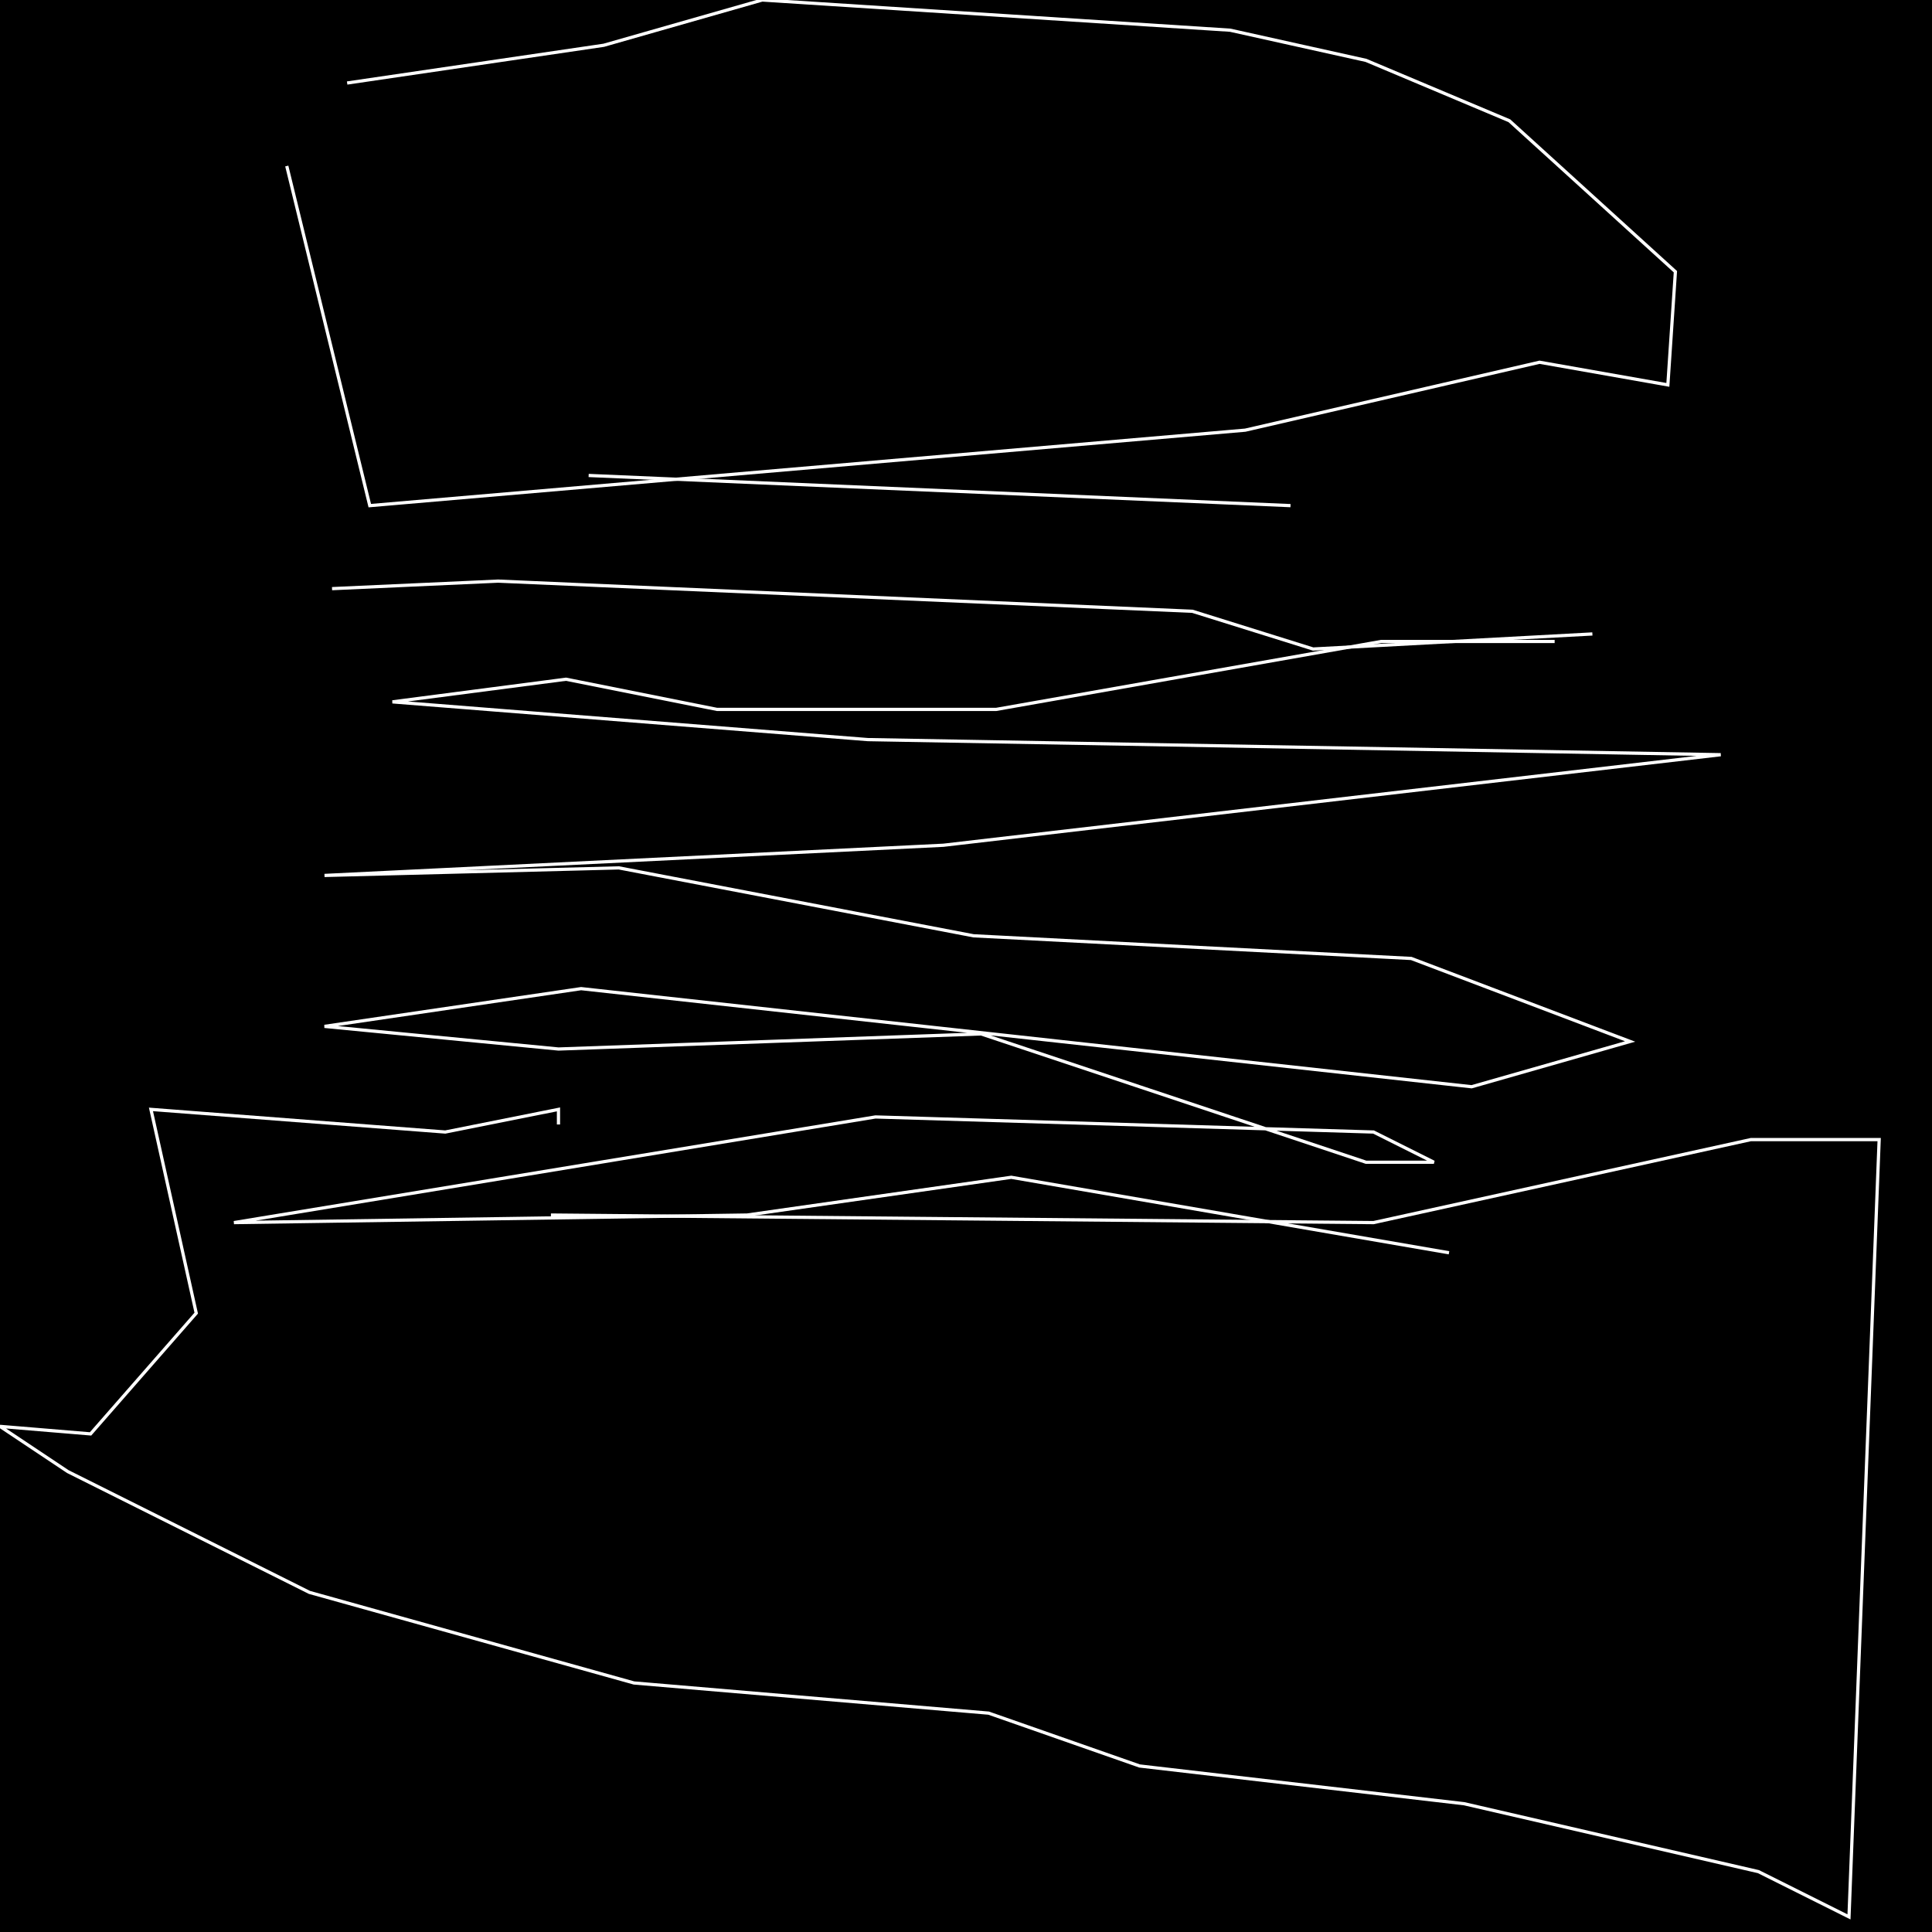 <?xml version="1.0" encoding="UTF-8" standalone="no"?>
<!--Created with ndjsontosvg (https:https://github.com/thompson318/ndjsontosvg) 
	from the simplified Google quickdraw data set. key_id = 4684335519105024-->
<svg width="600" height="600"
	xmlns="http://www.w3.org/2000/svg">
	xmlns:ndjsontosvg="https://github.com/thompson318/ndjsontosvg"
	xmlns:quickdraw="https://quickdraw.withgoogle.com/data"
	xmlns:scikit-surgery="https://doi.org/10.1007/s11548-020-02180-5">

	<rect width="100%" height="100%" fill="black" />
	<path d = "M 171.09 377.34 L 426.56 379.69 L 543.75 353.91 L 583.59 353.91 L 574.22 595.31 L 546.09 581.25 L 454.69 560.16 L 353.91 548.44 L 307.03 532.03 L 196.88 522.66 L 96.09 494.53 L 21.09 457.03 L 0.00 442.97 L 28.12 445.31 L 60.94 407.81 L 46.88 344.53 L 138.28 351.56 L 173.44 344.53 L 173.44 349.22" stroke="white" fill="transparent"/>
	<path d = "M 89.06 51.56 L 114.84 157.03 L 386.72 133.59 L 478.12 112.50 L 517.97 119.53 L 520.31 84.38 L 468.75 37.50 L 424.22 18.75 L 382.03 9.38 L 236.72 0.00 L 187.50 14.06 L 107.81 25.78" stroke="white" fill="transparent"/>
	<path d = "M 103.12 182.81 L 154.69 180.47 L 370.31 189.84 L 407.81 201.56 L 494.53 196.88" stroke="white" fill="transparent"/>
	<path d = "M 482.81 199.22 L 428.91 199.22 L 309.38 220.31 L 222.66 220.31 L 175.78 210.94 L 121.88 217.97 L 269.53 229.69 L 534.38 234.38 L 292.97 262.50 L 100.78 271.88 L 192.19 269.53 L 302.34 290.62 L 438.28 297.66 L 506.25 323.44 L 457.03 337.50 L 180.47 307.03 L 100.78 318.75 L 173.44 325.78 L 304.69 321.09 L 424.22 360.94 L 445.31 360.94 L 426.56 351.56 L 271.88 346.88 L 72.66 379.69 L 232.03 377.34 L 314.06 365.62 L 450.00 389.06" stroke="white" fill="transparent"/>
	<path d = "M 182.81 147.66 L 400.78 157.03" stroke="white" fill="transparent"/>
</svg>